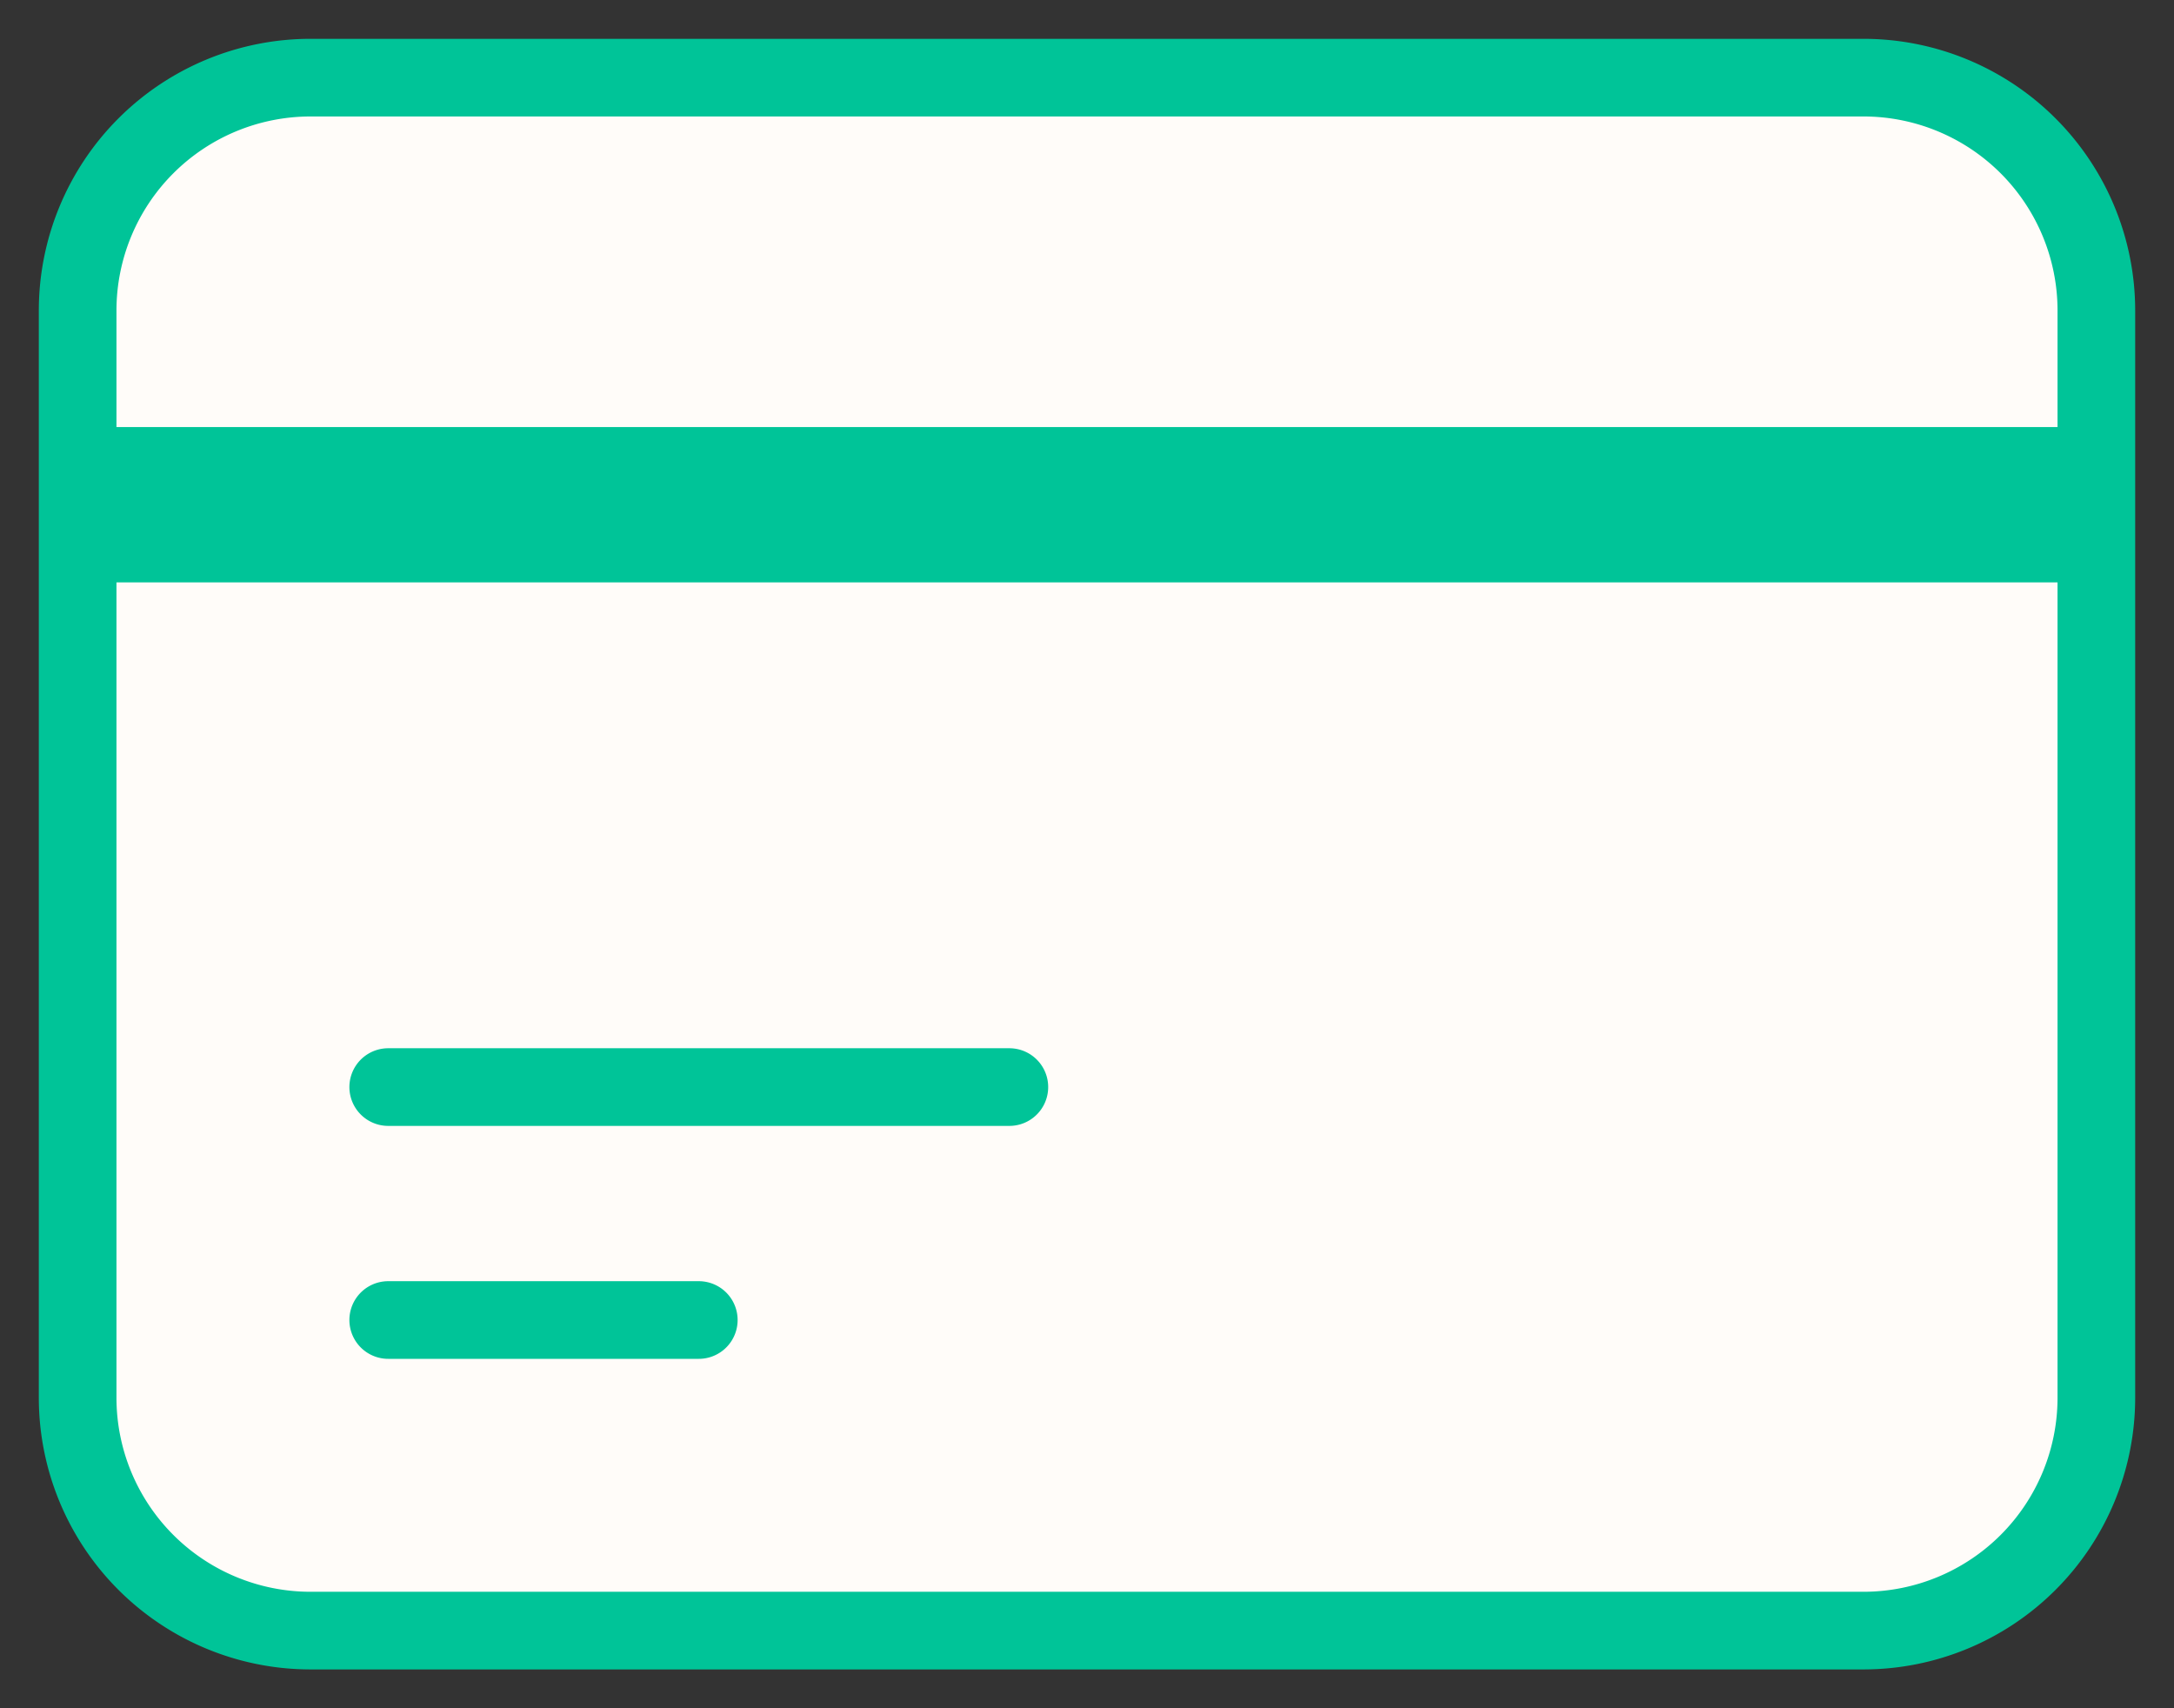 <svg xmlns="http://www.w3.org/2000/svg" fill="none" viewBox="0 0 28 22">
  <rect x="0" y="0" width="28" height="22" fill="#333333" stroke="none"/>
  <rect width="26.667" height="20" x=".667" y="1" fill="#FFFCF9" rx="2.667"/>
  <path stroke="#00C498" stroke-linecap="round" stroke-linejoin="round" d="M1 6h26M1 7h26M5 14h8m-8 3h4m-5 4h20a3 3 0 0 0 3-3V4a3 3 0 0 0-3-3H4a3 3 0 0 0-3 3v14a3 3 0 0 0 3 3Z"/>
</svg>
